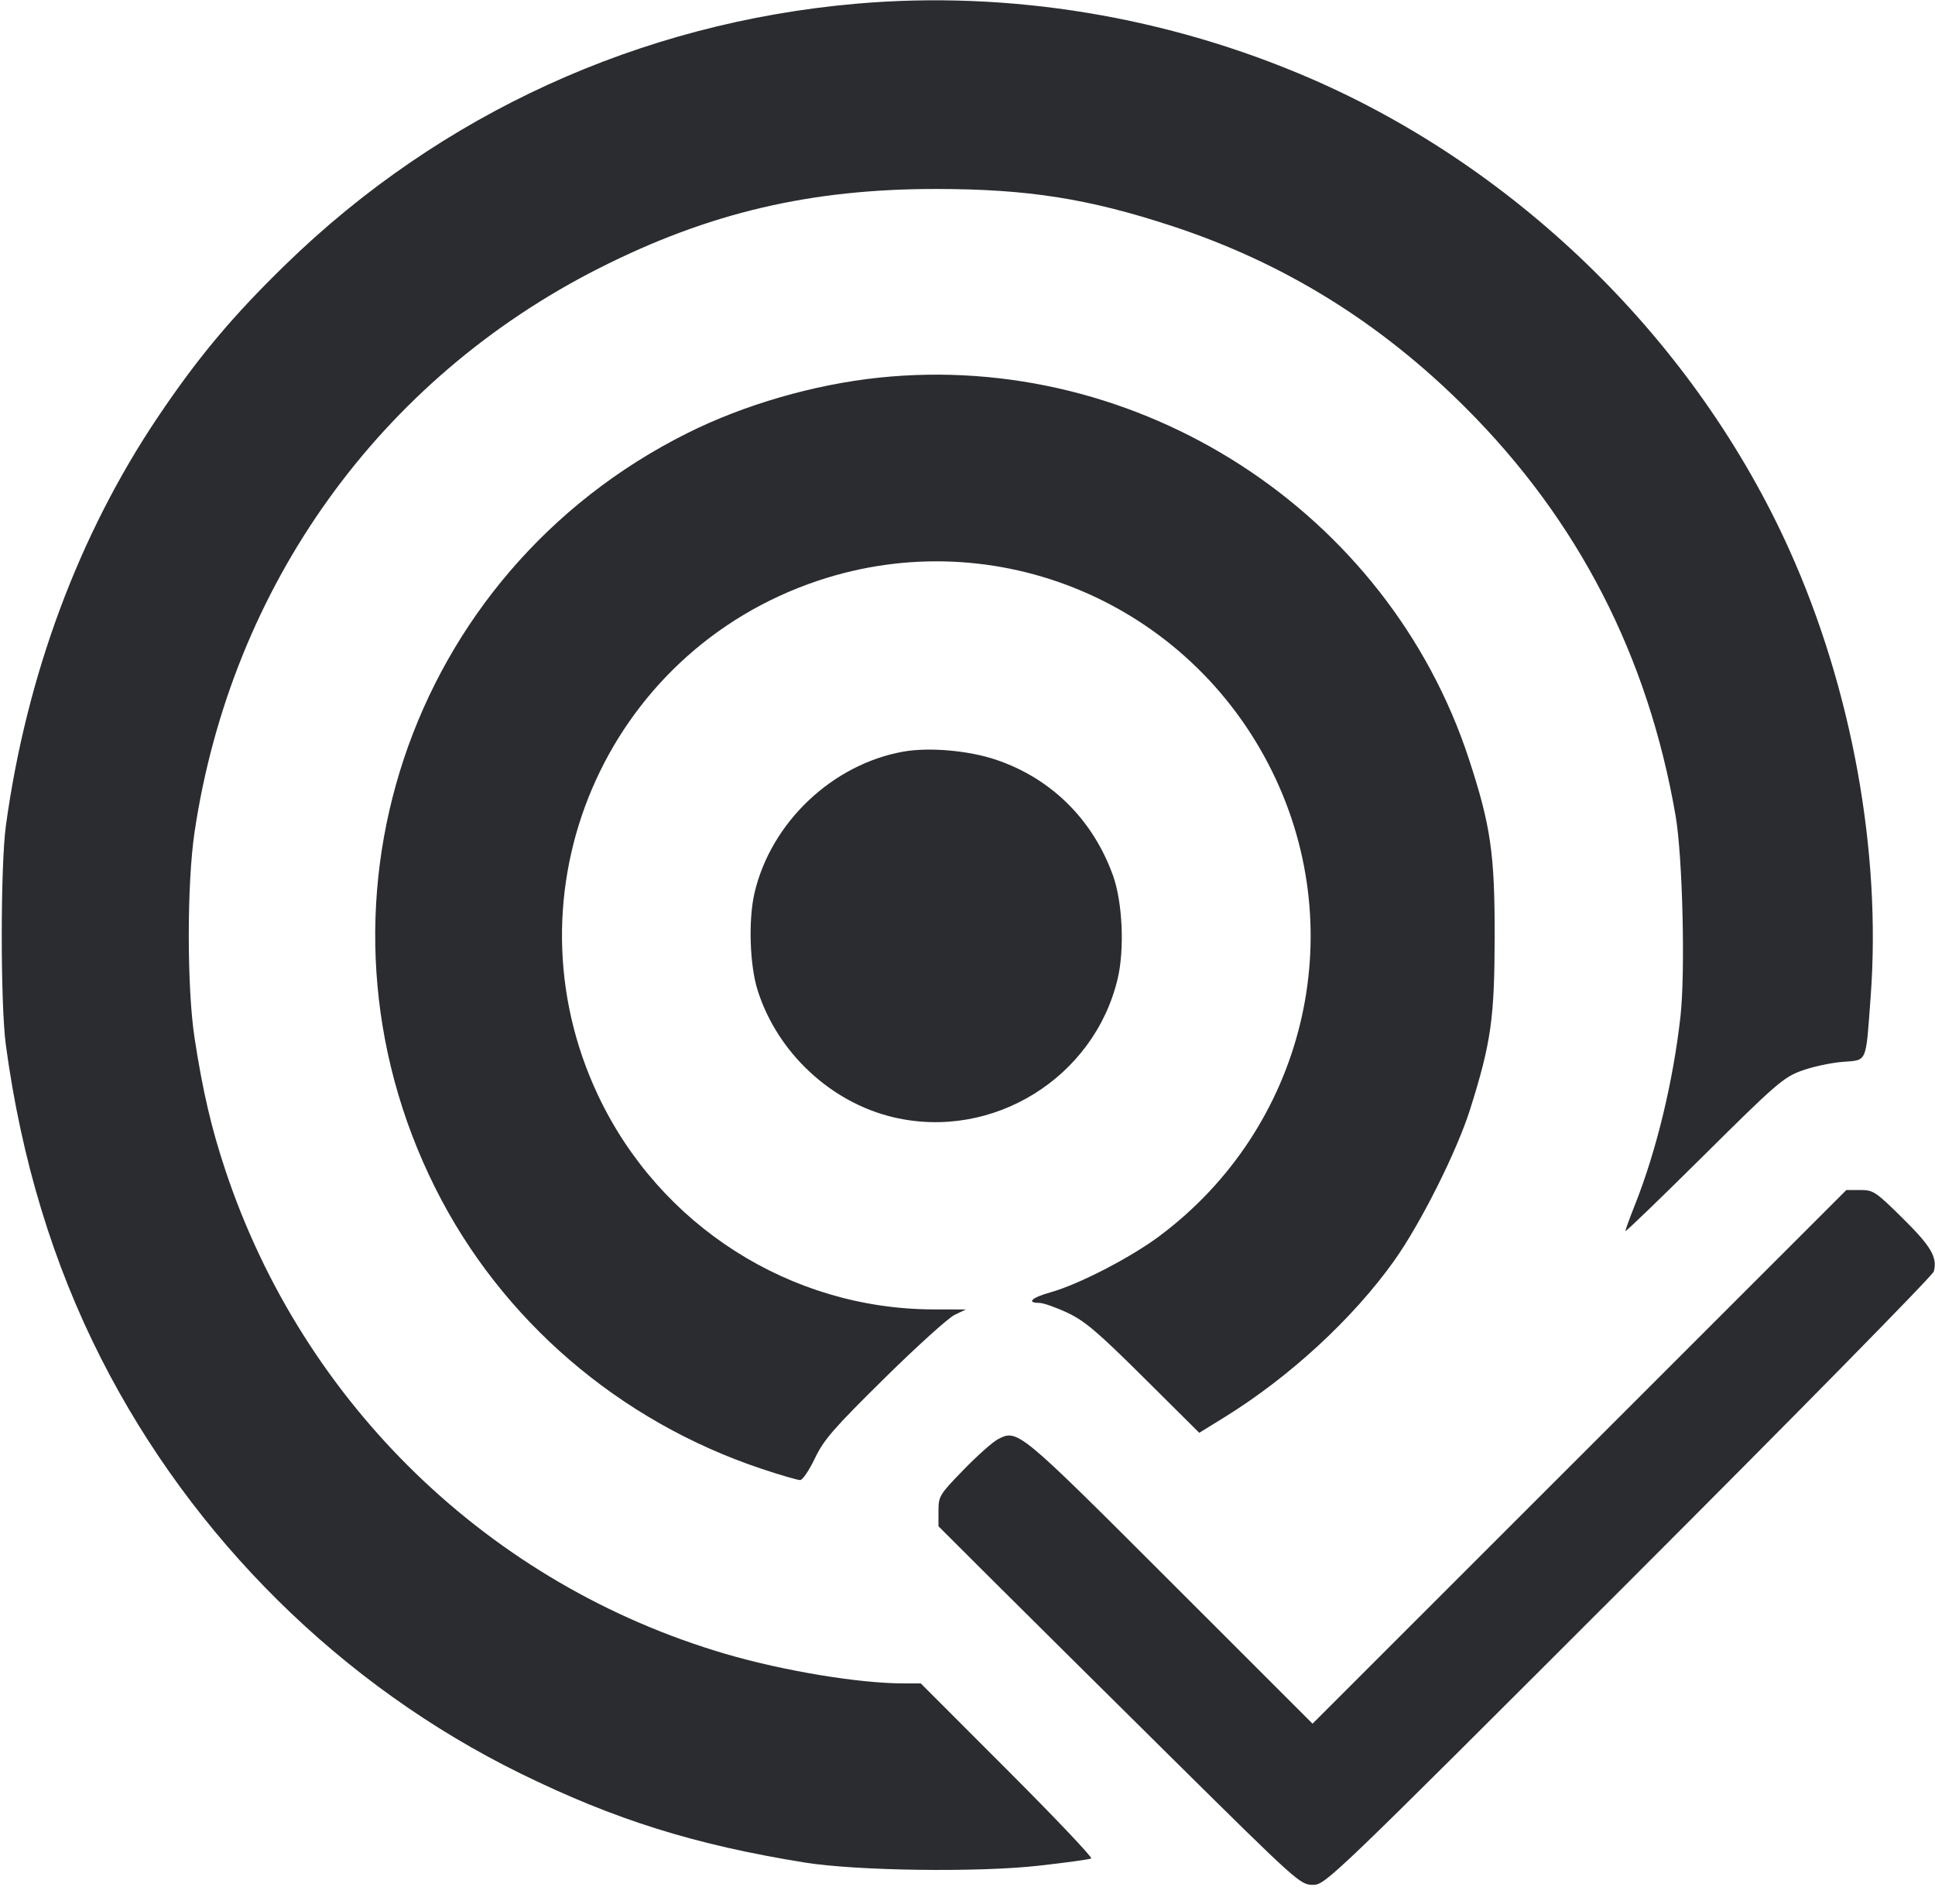 <svg width="62" height="61" viewBox="0 0 62 61" fill="none" xmlns="http://www.w3.org/2000/svg"><path d="M27.435 0.119 C 20.511 0.724,14.115 3.646,9.158 8.470 C 7.442 10.139,6.338 11.458,5.046 13.382 C 2.523 17.139,0.848 21.647,0.189 26.453 C 0.013 27.738,0.012 32.180,0.187 33.480 C 0.683 37.157,1.702 40.510,3.250 43.550 C 6.172 49.293,10.952 54.017,16.688 56.831 C 19.702 58.310,22.265 59.112,25.784 59.679 C 27.441 59.946,31.339 59.999,33.280 59.781 C 34.157 59.683,34.915 59.578,34.964 59.548 C 35.013 59.518,33.805 58.244,32.278 56.717 L 29.503 53.940 28.956 53.940 C 27.525 53.940,25.105 53.539,23.250 52.995 C 15.703 50.783,9.725 45.005,7.226 37.510 C 6.774 36.154,6.499 34.978,6.236 33.273 C 5.987 31.661,5.986 28.318,6.234 26.660 C 7.415 18.766,12.163 12.151,19.205 8.590 C 22.716 6.815,25.977 6.050,30.018 6.055 C 32.934 6.058,34.879 6.364,37.554 7.243 C 41.141 8.421,44.227 10.332,46.966 13.071 C 50.570 16.674,52.808 21.026,53.689 26.143 C 53.913 27.445,54.003 31.148,53.845 32.563 C 53.613 34.641,53.076 36.869,52.389 38.597 C 52.219 39.025,52.080 39.407,52.080 39.446 C 52.080 39.484,53.208 38.396,54.586 37.029 C 56.885 34.746,57.143 34.523,57.712 34.313 C 58.052 34.187,58.642 34.058,59.021 34.026 C 59.846 33.957,59.776 34.115,59.939 31.930 C 60.283 27.287,59.336 22.072,57.342 17.637 C 54.352 10.989,48.711 5.429,42.004 2.520 C 37.407 0.526,32.337 -0.310,27.435 0.119 M28.158 12.101 C 26.082 12.319,23.844 12.967,22.020 13.880 C 13.057 18.363,9.468 29.128,13.953 38.078 C 16.067 42.297,19.837 45.539,24.400 47.063 C 25.004 47.265,25.562 47.427,25.640 47.424 C 25.718 47.421,25.930 47.107,26.111 46.727 C 26.394 46.133,26.708 45.772,28.333 44.169 C 29.374 43.143,30.388 42.226,30.587 42.131 L 30.948 41.958 29.903 41.956 C 25.326 41.945,21.138 39.273,19.167 35.106 C 16.089 28.596,19.374 20.897,26.206 18.608 C 31.907 16.698,38.113 19.312,40.774 24.745 C 43.311 29.923,41.795 36.138,37.148 39.608 C 36.224 40.298,34.564 41.155,33.661 41.408 C 33.058 41.576,32.876 41.747,33.299 41.747 C 33.427 41.747,33.834 41.890,34.203 42.064 C 34.762 42.328,35.174 42.679,36.651 44.146 L 38.426 45.910 39.234 45.411 C 41.325 44.117,43.347 42.254,44.667 40.402 C 45.517 39.210,46.684 36.883,47.108 35.534 C 47.775 33.415,47.887 32.624,47.891 30.018 C 47.895 27.355,47.765 26.455,47.067 24.324 C 44.466 16.383,36.488 11.227,28.158 12.101 M28.947 24.083 C 26.664 24.489,24.696 26.361,24.173 28.623 C 23.976 29.480,24.022 30.927,24.273 31.723 C 24.902 33.721,26.617 35.326,28.629 35.800 C 31.810 36.550,35.066 34.533,35.814 31.350 C 36.035 30.407,35.967 28.908,35.665 28.062 C 35.022 26.264,33.681 24.937,31.906 24.341 C 31.031 24.047,29.769 23.937,28.947 24.083 M50.609 46.680 L 42.056 55.230 37.484 50.660 C 32.613 45.792,32.607 45.787,31.970 46.119 C 31.806 46.204,31.311 46.645,30.871 47.098 C 30.100 47.892,30.070 47.941,30.070 48.414 L 30.070 48.905 31.749 50.580 C 32.673 51.501,35.279 54.086,37.541 56.324 C 41.567 60.308,41.662 60.394,42.064 60.394 C 42.470 60.394,42.567 60.301,52.188 50.683 C 57.531 45.342,61.930 40.867,61.963 40.739 C 62.080 40.284,61.875 39.935,60.964 39.035 C 60.099 38.180,60.023 38.130,59.604 38.130 L 59.161 38.130 50.609 46.680 " fill="#2B2C30" stroke="none" fill-rule="evenodd"></path></svg>
